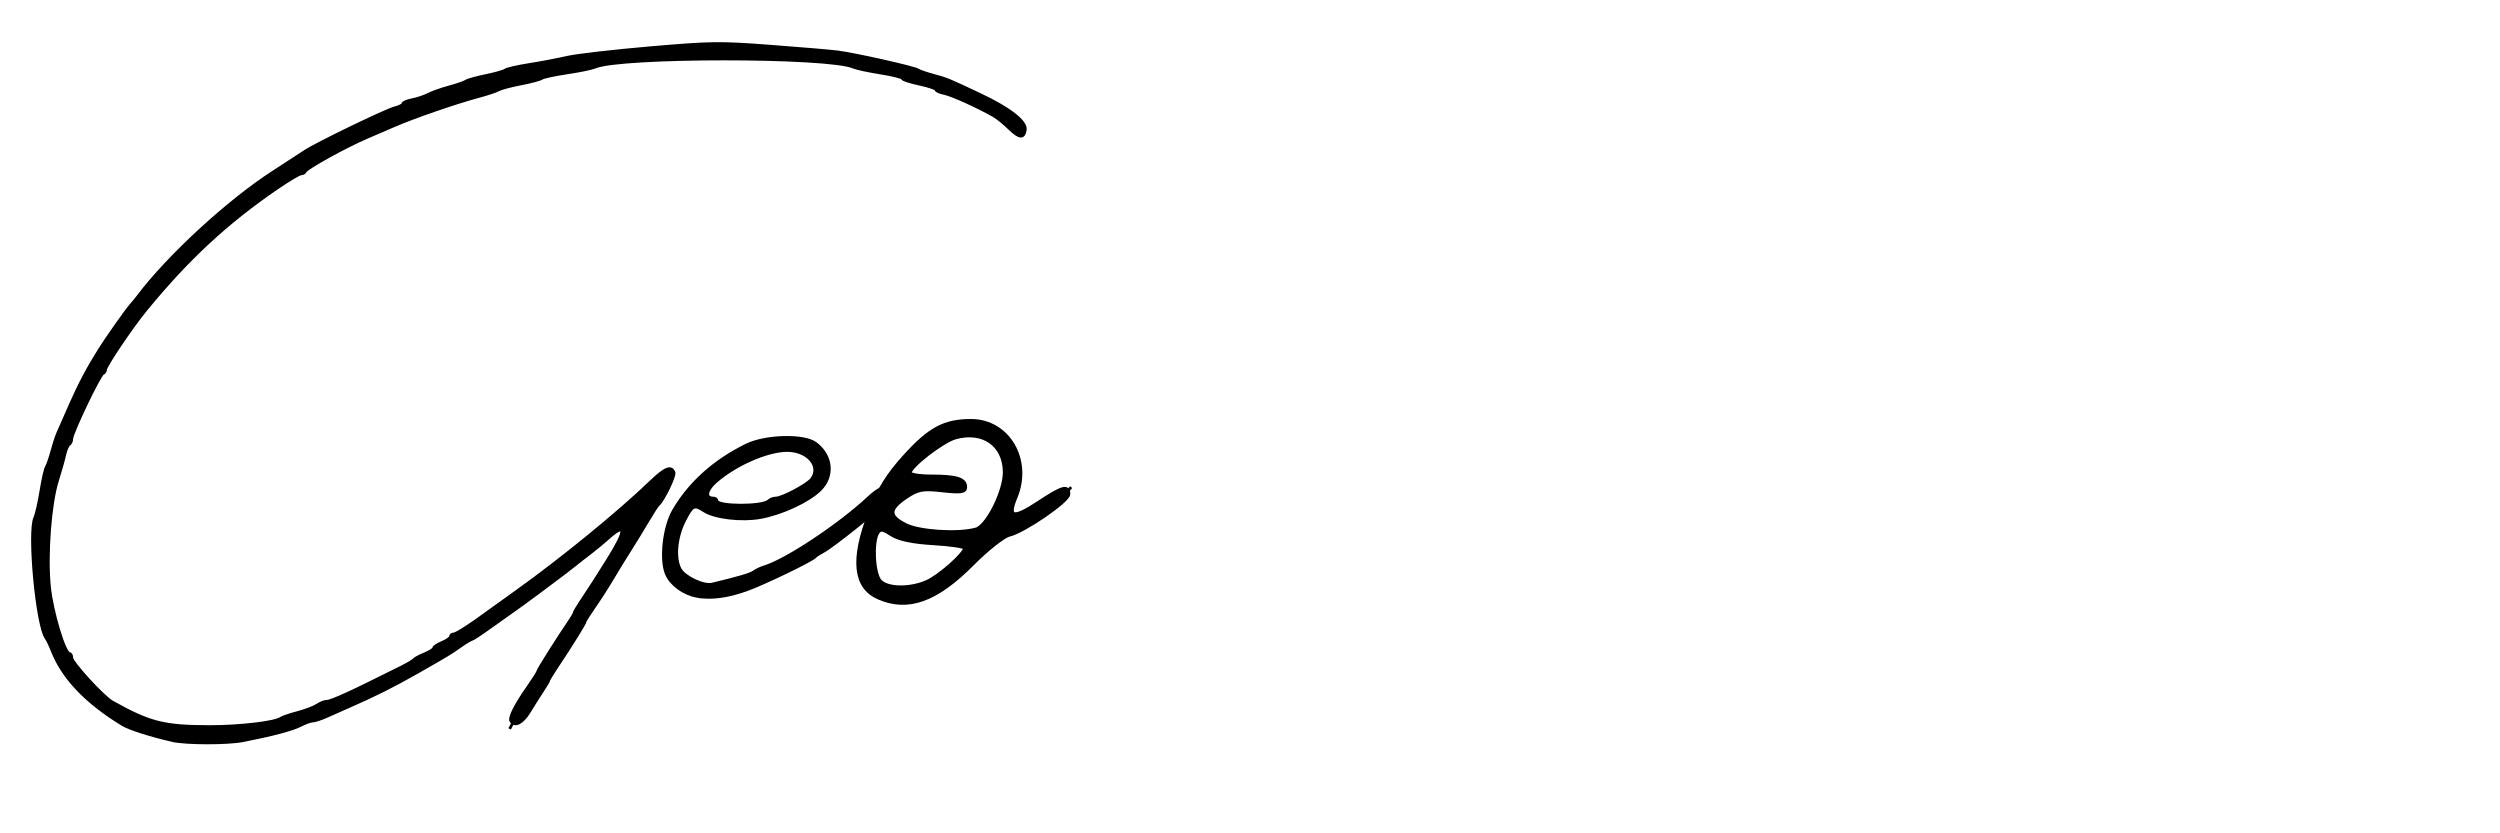 <?xml version="1.0" encoding="UTF-8" standalone="no"?>
<!-- Created with Inkscape (http://www.inkscape.org/) -->

<svg
   xmlns:dc="http://purl.org/dc/elements/1.1/"
   xmlns:cc="http://creativecommons.org/ns#"
   xmlns:rdf="http://www.w3.org/1999/02/22-rdf-syntax-ns#"
   xmlns:svg="http://www.w3.org/2000/svg"
   xmlns="http://www.w3.org/2000/svg"
   xmlns:sodipodi="http://sodipodi.sourceforge.net/DTD/sodipodi-0.dtd"
   xmlns:inkscape="http://www.inkscape.org/namespaces/inkscape"
   width="900"
   height="300"
   viewBox="0 0 900 300"
   version="1.1"
   id="svg8"
   inkscape:version="0.92.3 (2405546, 2018-03-11)"
   sodipodi:docname="Geo.svg">
  <defs
     id="defs2" />
  <sodipodi:namedview
     id="base"
     pagecolor="#ffffff"
     bordercolor="#666666"
     borderopacity="1.0"
     inkscape:pageopacity="0.0"
     inkscape:pageshadow="2"
     inkscape:zoom="7.9195959"
     inkscape:cx="316.01931"
     inkscape:cy="139.38809"
     inkscape:document-units="mm"
     inkscape:current-layer="svg8"
     showgrid="false"
     inkscape:window-width="1366"
     inkscape:window-height="705"
     inkscape:window-x="-8"
     inkscape:window-y="-8"
     inkscape:window-maximized="1" />
  <g
     inkscape:label="Calque 1"
     inkscape:groupmode="layer"
     id="layer1" />
  <path
     style="fill:#000000;fill-opacity:1;stroke:#000000;stroke-width:1.01"
     d="m 62.201,266.611 c -7.993,-1.823 -15.587,-4.243 -18.069,-5.757 -13.099,-7.988 -21.456,-16.747 -25.321,-26.539 -0.767,-1.945 -1.764,-4.025 -2.215,-4.624 -3.272,-4.343 -6.44,-38.229 -4.05,-43.315 0.534,-1.135 1.522,-5.473 2.197,-9.64 0.675,-4.167 1.549,-8.031 1.942,-8.586 0.394,-0.556 1.271,-3.056 1.949,-5.556 0.678,-2.5 1.635,-5.455 2.126,-6.566 0.491,-1.111 2.514,-5.71 4.495,-10.219 3.265,-7.432 6.484,-13.506 10.682,-20.156 2.64,-4.183 9.537,-13.954 11.112,-15.741 0.833,-0.946 1.97,-2.326 2.525,-3.065 10.939,-14.56 32.616,-34.506 48.888,-44.987 4.78,-3.079 9.827,-6.367 11.216,-7.307 3.955,-2.677 29.485,-15.034 32.577,-15.767 1.528,-0.363 2.778,-1.014 2.778,-1.447 0,-0.434 1.477,-1.069 3.283,-1.411 1.806,-0.343 4.419,-1.214 5.808,-1.936 1.389,-0.722 4.798,-1.927 7.576,-2.677 2.778,-0.75 5.505,-1.699 6.061,-2.108 0.556,-0.409 3.738,-1.297 7.071,-1.973 3.334,-0.676 6.515,-1.582 7.071,-2.014 0.556,-0.432 4.419,-1.318 8.586,-1.969 4.167,-0.651 10.304,-1.817 13.637,-2.59 3.333,-0.774 16.743,-2.324 29.799,-3.445 22.291,-1.913 24.939,-1.948 43.437,-0.563 10.834,0.811 21.744,1.736 24.244,2.055 6.149,0.785 27.531,5.582 28.789,6.458 0.556,0.387 3.056,1.258 5.556,1.937 5.099,1.384 5.268,1.453 17.173,7.082 10.436,4.934 16.397,9.614 15.965,12.533 -0.474,3.203 -2.113,3.067 -5.738,-0.477 -1.826,-1.785 -4.306,-3.811 -5.511,-4.501 -5.727,-3.28 -15.162,-7.555 -17.868,-8.097 -1.655,-0.331 -3.01,-0.938 -3.01,-1.348 0,-0.41 -2.727,-1.325 -6.061,-2.032 -3.333,-0.707 -6.061,-1.614 -6.061,-2.015 0,-0.401 -3.523,-1.288 -7.829,-1.97 -4.306,-0.682 -8.738,-1.638 -9.849,-2.123 -8.948,-3.906 -84.021,-3.903 -92.934,0.004 -1.111,0.487 -5.657,1.424 -10.102,2.083 -4.445,0.659 -8.536,1.54 -9.091,1.959 -0.556,0.419 -3.914,1.317 -7.462,1.995 -3.549,0.678 -7.185,1.644 -8.081,2.147 -0.896,0.503 -4.129,1.579 -7.185,2.392 -8.173,2.174 -24.094,7.69 -30.81,10.674 -1.111,0.494 -5.268,2.283 -9.238,3.977 -7.855,3.352 -21.873,11.105 -22.414,12.397 -0.185,0.443 -0.85,0.805 -1.477,0.805 -0.627,0 -4.567,2.348 -8.755,5.218 -18.086,12.394 -32.093,25.401 -47.142,43.774 -5.127,6.26 -14.515,20.202 -14.515,21.557 0,0.552 -0.407,1.155 -0.905,1.34 -1.177,0.438 -11.217,21.4 -11.217,23.42 0,0.85 -0.42,1.805 -0.932,2.122 -0.513,0.317 -1.253,2.048 -1.645,3.848 -0.392,1.799 -1.544,5.886 -2.562,9.082 -2.651,8.329 -4.053,26.835 -2.899,38.287 0.907,9.003 5.454,24.088 7.261,24.088 0.427,0 0.777,0.665 0.777,1.478 0,1.743 11.343,14.121 14.615,15.948 13.573,7.58 18.589,8.838 35.238,8.838 10.702,0 23.312,-1.488 25.404,-2.998 0.556,-0.401 3.283,-1.33 6.061,-2.063 2.778,-0.734 5.947,-1.941 7.043,-2.682 1.096,-0.741 2.601,-1.348 3.346,-1.348 1.748,0 8.859,-3.258 27.266,-12.494 2.069,-1.038 3.988,-2.2 4.266,-2.583 0.278,-0.383 1.982,-1.293 3.788,-2.024 1.806,-0.73 3.283,-1.672 3.283,-2.093 0,-0.421 1.364,-1.33 3.03,-2.02 1.667,-0.69 3.03,-1.655 3.03,-2.143 0,-0.488 0.494,-0.888 1.098,-0.888 0.899,0 6.05,-3.284 11.505,-7.334 0.569,-0.422 5.58,-4.02 11.136,-7.996 16.444,-11.766 36.771,-28.372 48.316,-39.472 5.151,-4.952 7.405,-5.855 8.366,-3.351 0.478,1.245 -3.892,10.222 -5.688,11.684 -0.341,0.278 -2.093,3.005 -3.894,6.061 -1.8,3.056 -4.586,7.601 -6.19,10.102 -1.604,2.5 -4.394,7.046 -6.2,10.102 -1.806,3.056 -4.786,7.71 -6.623,10.344 -1.837,2.633 -3.34,5.004 -3.34,5.268 0,0.264 -1.363,2.655 -3.029,5.314 -3.255,5.194 -3.681,5.853 -7.559,11.697 -1.399,2.108 -2.544,4.02 -2.544,4.248 0,0.228 -1.023,1.955 -2.273,3.837 -1.25,1.882 -3.409,5.299 -4.798,7.594 -2.403,3.97 -5.233,5.373 -6.548,3.246 -0.734,-1.187 1.561,-5.775 6.161,-12.32 1.879,-2.674 3.417,-5.108 3.417,-5.41 0,-0.532 7.43,-12.339 11.244,-17.867 1.038,-1.505 1.888,-2.963 1.888,-3.238 0,-0.276 1.145,-2.226 2.544,-4.334 4.193,-6.318 4.351,-6.563 9.584,-14.903 6.728,-10.723 6.761,-13.659 0.086,-7.7 -1.816,1.621 -4.707,4.008 -6.423,5.303 -1.716,1.295 -4.29,3.307 -5.719,4.471 -3.14,2.558 -19.117,14.454 -22.257,16.572 -1.235,0.833 -4.924,3.447 -8.198,5.808 -3.273,2.361 -6.216,4.293 -6.54,4.293 -0.324,0 -2.035,1.024 -3.804,2.275 -3.809,2.695 -4.677,3.22 -15.842,9.574 -8.377,4.768 -15.023,8.098 -24.244,12.149 -2.5,1.098 -6.205,2.739 -8.234,3.646 -2.029,0.907 -4.301,1.652 -5.051,1.655 -0.749,0.003 -2.722,0.715 -4.384,1.582 -2.843,1.483 -10.345,3.47 -20.717,5.488 -5.569,1.084 -20.443,1.064 -25.254,-0.034 z"
     id="path1377"
     inkscape:connector-curvature="0" />
  <path
     style="fill:#000000;fill-opacity:1;stroke:#000000;stroke-width:1.01"
     d="m 250.915,214.664 c -4.78,-0.847 -9.441,-4.264 -11.021,-8.08 -2.169,-5.237 -0.859,-16.86 2.568,-22.777 5.696,-9.835 14.683,-17.916 26.22,-23.577 6.89,-3.38 20.77,-3.728 24.932,-0.624 5.866,4.375 6.612,11.737 1.687,16.662 -4.123,4.123 -13.907,8.673 -21.569,10.031 -6.895,1.221 -16.486,0.08 -20.296,-2.417 -3.555,-2.329 -4.191,-1.997 -7.081,3.706 -2.964,5.85 -3.623,13.345 -1.518,17.279 1.555,2.906 8.484,6.166 11.54,5.43 9.908,-2.387 13.97,-3.591 15.067,-4.469 0.703,-0.562 2.414,-1.367 3.803,-1.788 7.863,-2.384 27.192,-15.247 37.549,-24.988 4.003,-3.765 7.177,-4.779 8.459,-2.703 0.369,0.597 -0.4,2.25 -1.708,3.674 -3.098,3.372 -19.829,16.752 -23.087,18.461 -1.389,0.729 -2.753,1.614 -3.03,1.966 -0.984,1.247 -18.776,9.819 -24.749,11.924 -7.014,2.472 -12.639,3.197 -17.766,2.289 z m 25.753,-34.355 c 0.552,-0.552 1.754,-1.004 2.672,-1.004 2.259,0 11.261,-4.79 12.828,-6.826 3.536,-4.595 -1.404,-10.362 -8.839,-10.317 -7.182,0.043 -18.719,5.123 -25.728,11.328 -3.337,2.954 -3.796,5.816 -0.933,5.816 0.774,0 1.407,0.424 1.407,0.943 0,2.131 16.469,2.185 18.593,0.061 z"
     id="path2014"
     inkscape:connector-curvature="0" />
  <path
     style="fill:#000000;fill-opacity:1;stroke:#000000;stroke-width:1.429"
     d="m 316.368,215.137 c -8.657,-3.762 -9.691,-13.676 -3.186,-30.545 3.174,-8.231 6.438,-13.517 12.442,-20.152 9.078,-10.031 14.379,-12.884 23.945,-12.884 13.354,0 21.564,14.138 15.976,27.512 -3.117,7.461 -0.757,7.998 8.405,1.915 8.407,-5.582 10.644,-6.237 10.644,-3.117 0,2.409 -15.934,13.357 -21.267,14.612 -2.053,0.483 -8.055,5.229 -13.338,10.545 -12.953,13.036 -23.091,16.688 -33.62,12.112 z m 17.2,-5.552 c 4.548,-1.951 13.883,-10.222 13.883,-12.299 0,-0.592 -5.089,-1.37 -11.308,-1.73 -7.512,-0.435 -12.608,-1.506 -15.18,-3.191 -3.182,-2.085 -4.09,-2.192 -5.099,-0.6 -2.118,3.343 -1.465,15.109 0.974,17.549 2.772,2.772 10.607,2.9 16.73,0.272 z m 17.76,-18.914 c 4.083,-1.095 10.409,-13.631 10.409,-20.629 0,-9.872 -7.756,-15.376 -17.771,-12.611 -4.693,1.296 -16.515,10.466 -16.515,12.81 0,0.724 3.483,1.317 7.74,1.317 9.114,0 12.26,0.974 12.26,3.795 0,1.662 -1.589,1.885 -8.214,1.15 -7.168,-0.795 -8.851,-0.478 -13.214,2.486 -6.319,4.292 -6.319,6.91 0,10.066 4.991,2.493 18.754,3.372 25.306,1.615 z"
     id="path2044"
     inkscape:connector-curvature="0" />
  <path
     style="fill:none;stroke:#000000;stroke-width:1px;stroke-linecap:butt;stroke-linejoin:miter;stroke-opacity:1"
     d="m 367.756,46.679 -11.25,-8.75 -18.036,-7.5 -21.25,-6.786 -25.893,-4.107 -30.714,-1.25 -38.929,1.786 -28.75,4.643 -27.5,8.571 -41.071,16.071 -26.429,16.25 -26.964,21.607 -23.393,26.25 -16.964,25.536 -10.357,25.179 -4.107,20.179 -1.25,8.929 -0.179,9.821 0.179,9.821 1.786,8.75 3.75,9.107 3.929,8.036 11.429,13.75 12.143,7.321 11.964,3.929 12.679,0.536 h 11.607 l 16.429,-3.036 15.357,-5.179 21.429,-9.464 17.679,-9.643 13.571,-8.75 20.357,-13.929 21.786,-16.607 8.036,-7.857 16.071,-13.214 -5.357,12.143 -10.179,18.036 -14.107,21.786 -12.679,20.179 -7.143,9.821 -1.964,3.75"
     id="path1379"
     inkscape:connector-curvature="0" />
  <path
     style="fill:none;stroke:#000000;stroke-width:1px;stroke-linecap:butt;stroke-linejoin:miter;stroke-opacity:1"
     d="m 249.286,178.661 4.196,2.768 3.929,1.696 9.018,1.161 9.911,-1.071 5.625,-1.696 6.696,-3.214 7.5,-6.161 -0.804,-4.911 -1.161,-4.018 -6.25,-3.304 -11.607,0.268 -6.071,1.429 -5.089,3.304 -11.161,7.679 -2.054,2.946 -5.536,6.786 -2.5,3.929 -1.071,3.839 -0.982,3.929 -0.268,3.393 -0.179,3.571 v 3.214 l 2.143,3.571 1.518,2.054 6.25,2.5 h 9.286 l 10.625,-3.929 14.375,-5.714 6.25,-4.643 9.732,-6.875 5.625,-4.286 7.679,-6.161 7.5,-5.714"
     id="path2031"
     inkscape:connector-curvature="0" />
  <path
     style="fill:none;stroke:#000000;stroke-width:1px;stroke-linecap:butt;stroke-linejoin:miter;stroke-opacity:1"
     d="m 314.456,181.819 13.759,-17.533 6.786,-5.893 9.821,-4.464 5.714,-0.179 5,1.607 5.536,4.107 L 363.75,165 l 0.893,7.5 -3.393,10.179 -7.5,13.036 -7.143,7.857 -9.216,7.219 -3.409,1.578 -4.104,1.357 -3.599,0.631 -3.725,-0.032 -5.872,-2.115 -2.746,-2.746 -2.241,-4.609 -0.095,-5.366 2.431,-10.733 5.177,-8.081 6.187,-5.051 4.041,-1.515 5.682,-0.379 9.47,-0.253 -14.773,-0.126 -5.051,3.283 -3.03,3.409 -3.157,3.788 -0.126,2.525 2.399,2.904 3.283,2.147 6.187,1.389 9.723,1.136 7.829,-0.505 13.258,-3.157 7.829,-2.778 4.672,-2.778 7.197,-5.808 2.904,-1.389 1.894,-2.147"
     id="path2066"
     inkscape:connector-curvature="0" />
</svg>
